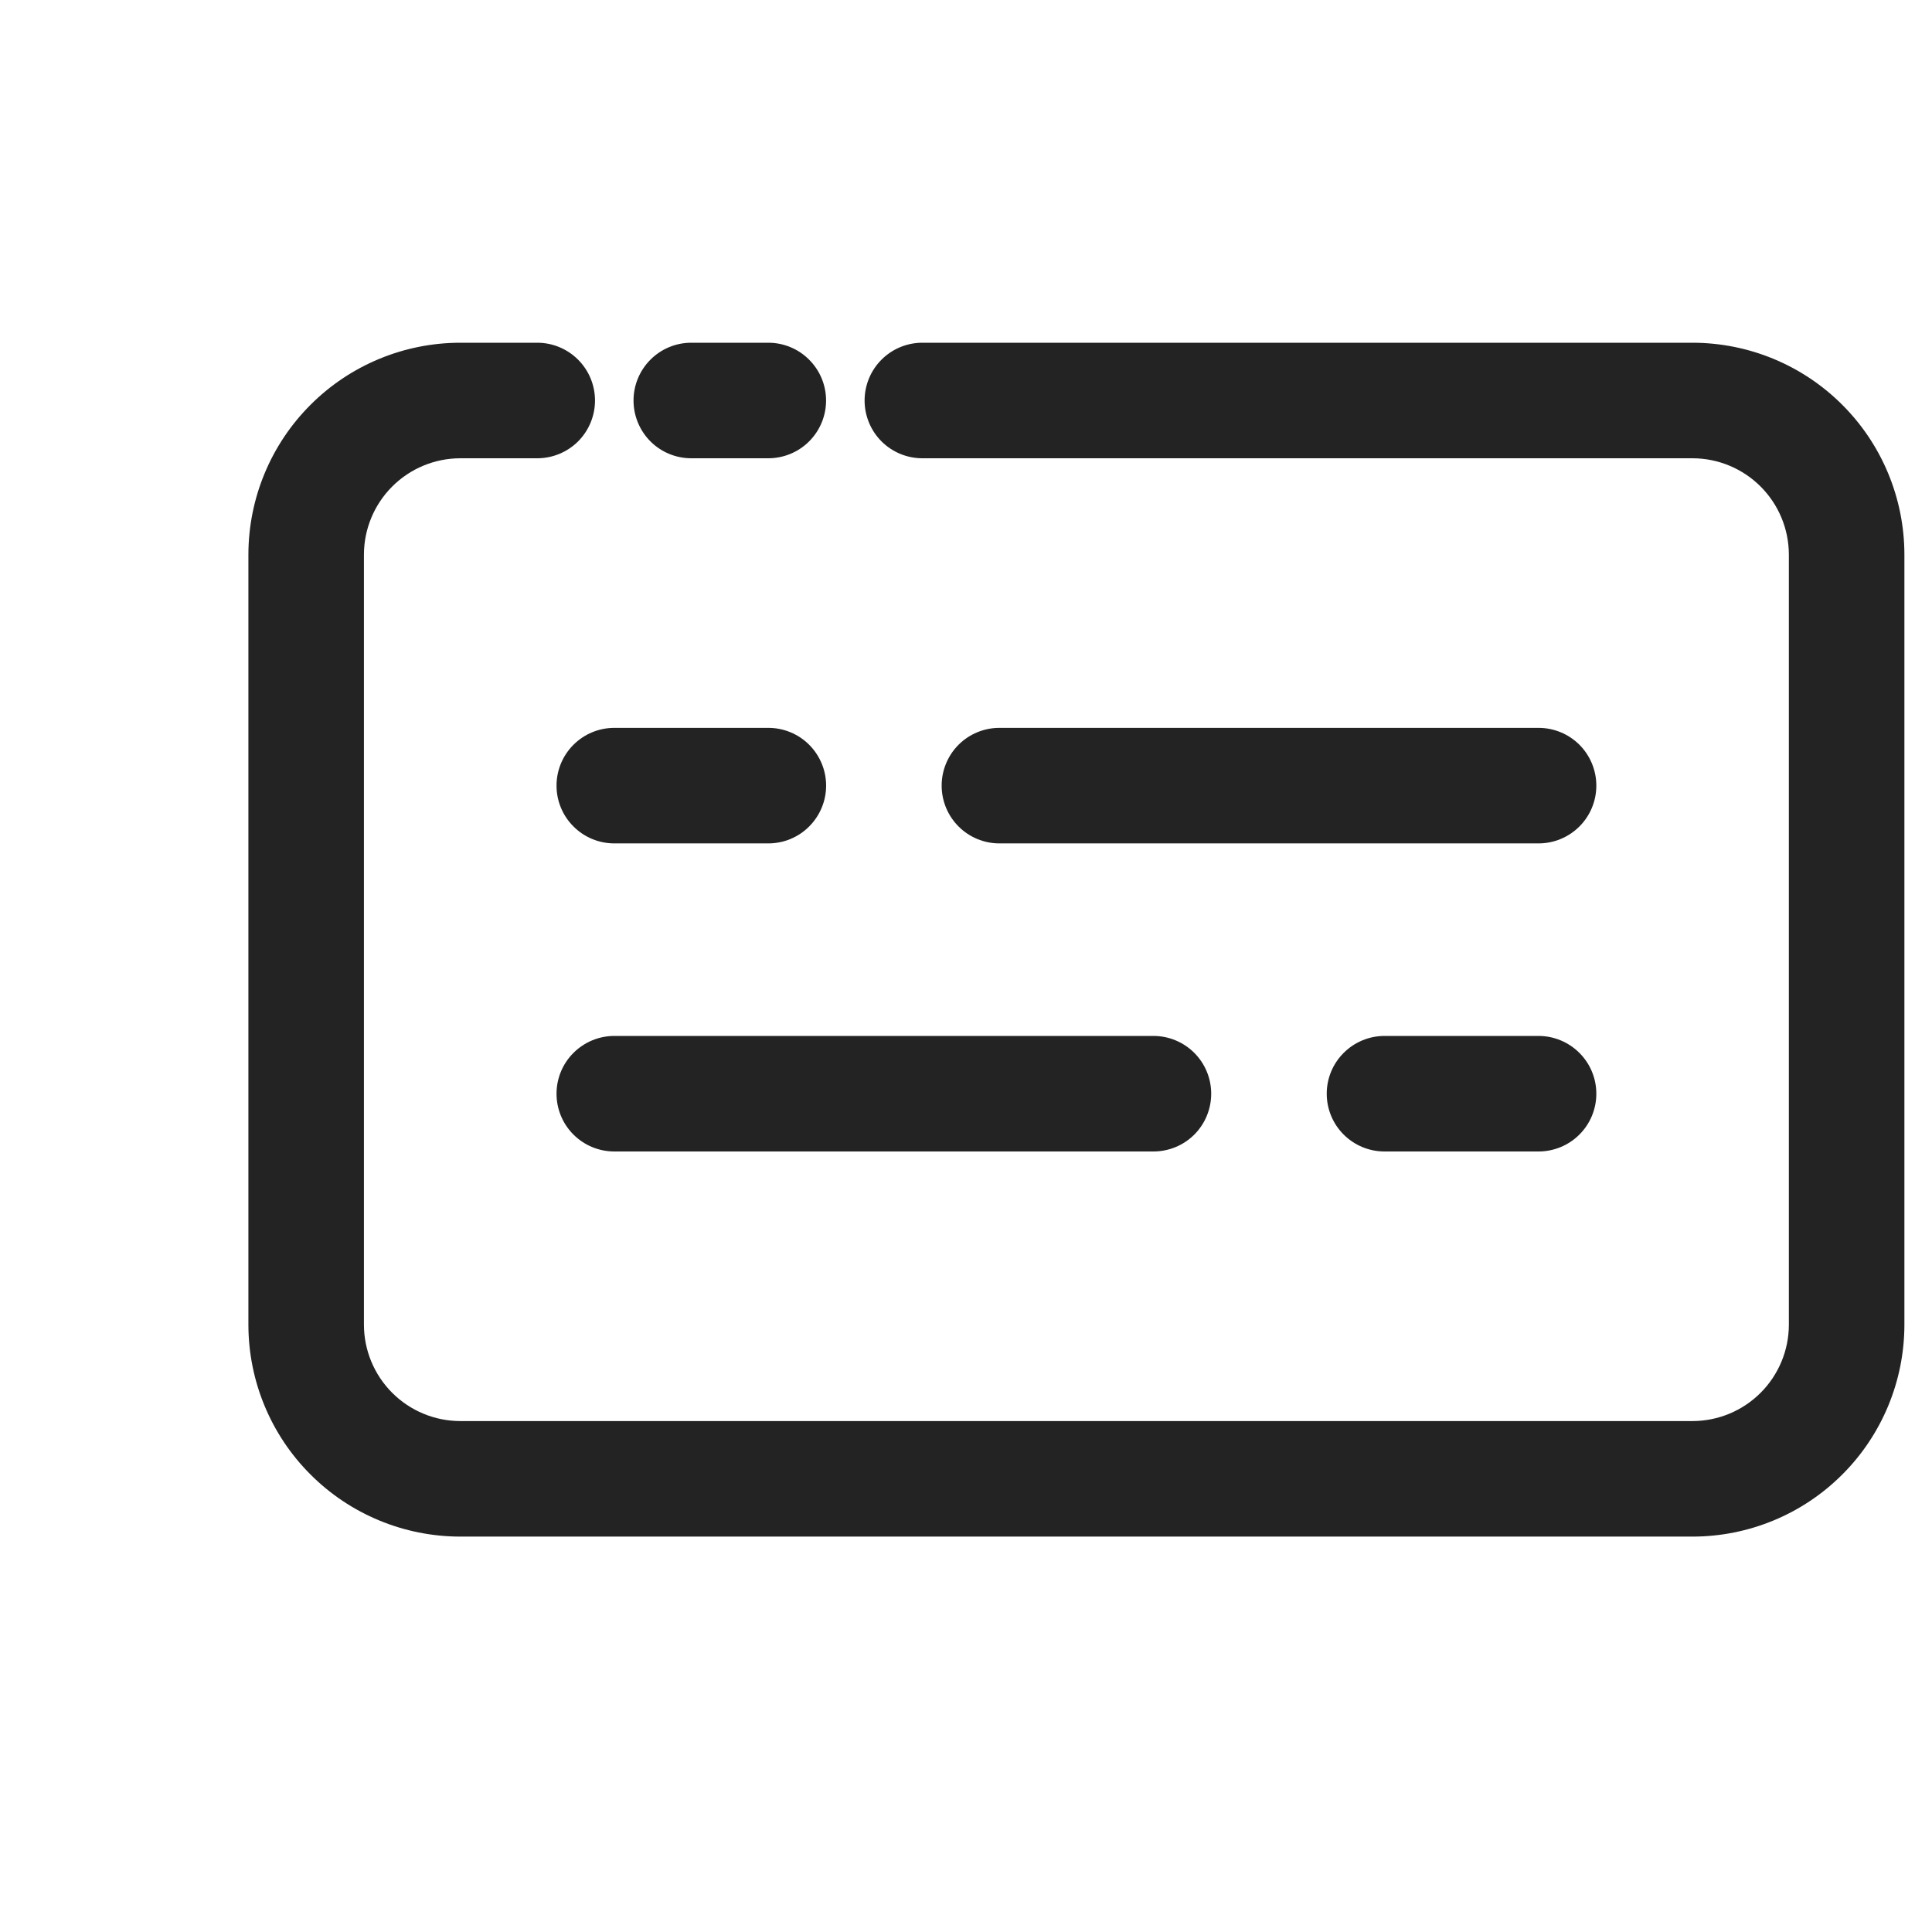<svg width="35" height="35" viewBox="0 0 35 35" fill="none" xmlns="http://www.w3.org/2000/svg">
<g clip-path="url(#clip0_293_301)">
<path d="M30.663 27.837H8.337C7.32 27.836 6.344 27.432 5.625 26.712C4.905 25.993 4.501 25.017 4.5 24V10.046C4.501 9.029 4.905 8.053 5.625 7.334C6.344 6.614 7.32 6.21 8.337 6.209H9.733C10.01 6.209 10.276 6.319 10.473 6.516C10.669 6.712 10.779 6.978 10.779 7.256C10.779 7.533 10.669 7.799 10.473 7.996C10.276 8.192 10.01 8.302 9.733 8.302H8.337C7.875 8.303 7.432 8.487 7.105 8.814C6.778 9.141 6.594 9.584 6.593 10.046V24C6.594 24.462 6.778 24.905 7.105 25.232C7.432 25.559 7.875 25.743 8.337 25.744H30.663C31.125 25.743 31.568 25.559 31.895 25.232C32.222 24.905 32.406 24.462 32.407 24V10.046C32.406 9.584 32.222 9.141 31.895 8.814C31.568 8.487 31.125 8.303 30.663 8.302H16.709C16.432 8.302 16.166 8.192 15.969 7.996C15.773 7.799 15.663 7.533 15.663 7.256C15.663 6.978 15.773 6.712 15.969 6.516C16.166 6.319 16.432 6.209 16.709 6.209H30.663C31.68 6.21 32.656 6.614 33.375 7.334C34.095 8.053 34.499 9.029 34.5 10.046V24C34.499 25.017 34.095 25.993 33.375 26.712C32.656 27.432 31.68 27.836 30.663 27.837Z" fill="#232323"/>
<path d="M13.919 15.279H11.129C10.851 15.279 10.585 15.169 10.389 14.972C10.192 14.776 10.082 14.51 10.082 14.232C10.082 13.955 10.192 13.689 10.389 13.492C10.585 13.296 10.851 13.186 11.129 13.186H13.919C14.197 13.186 14.463 13.296 14.659 13.492C14.855 13.689 14.966 13.955 14.966 14.232C14.966 14.51 14.855 14.776 14.659 14.972C14.463 15.169 14.197 15.279 13.919 15.279Z" fill="#232323"/>
<path d="M27.872 15.279H18.105C17.828 15.279 17.561 15.169 17.365 14.972C17.169 14.776 17.059 14.51 17.059 14.232C17.059 13.955 17.169 13.689 17.365 13.492C17.561 13.296 17.828 13.186 18.105 13.186H27.872C28.15 13.186 28.416 13.296 28.613 13.492C28.809 13.689 28.919 13.955 28.919 14.232C28.919 14.51 28.809 14.776 28.613 14.972C28.416 15.169 28.15 15.279 27.872 15.279Z" fill="#232323"/>
<path d="M20.896 20.86H11.129C10.851 20.86 10.585 20.75 10.389 20.554C10.192 20.358 10.082 20.091 10.082 19.814C10.082 19.536 10.192 19.27 10.389 19.074C10.585 18.878 10.851 18.767 11.129 18.767H20.896C21.174 18.767 21.44 18.878 21.636 19.074C21.832 19.27 21.942 19.536 21.942 19.814C21.942 20.091 21.832 20.358 21.636 20.554C21.44 20.75 21.174 20.86 20.896 20.86Z" fill="#232323"/>
<path d="M27.872 20.86H25.082C24.804 20.86 24.538 20.75 24.342 20.554C24.145 20.358 24.035 20.091 24.035 19.814C24.035 19.536 24.145 19.27 24.342 19.074C24.538 18.878 24.804 18.767 25.082 18.767H27.872C28.15 18.767 28.416 18.878 28.612 19.074C28.809 19.27 28.919 19.536 28.919 19.814C28.919 20.091 28.809 20.358 28.612 20.554C28.416 20.75 28.15 20.86 27.872 20.86Z" fill="#232323"/>
<path d="M13.918 8.302H12.523C12.245 8.302 11.979 8.192 11.783 7.996C11.587 7.799 11.477 7.533 11.477 7.256C11.477 6.978 11.587 6.712 11.783 6.516C11.979 6.319 12.245 6.209 12.523 6.209H13.918C14.196 6.209 14.462 6.319 14.658 6.516C14.855 6.712 14.965 6.978 14.965 7.256C14.965 7.533 14.855 7.799 14.658 7.996C14.462 8.192 14.196 8.302 13.918 8.302Z" fill="#232323"/>
</g>
<defs>
<clipPath id="clip0_293_301">
<rect width="34" height="34" fill="white" transform="translate(0.5 0.209)"/>
</clipPath>
</defs>
</svg>
